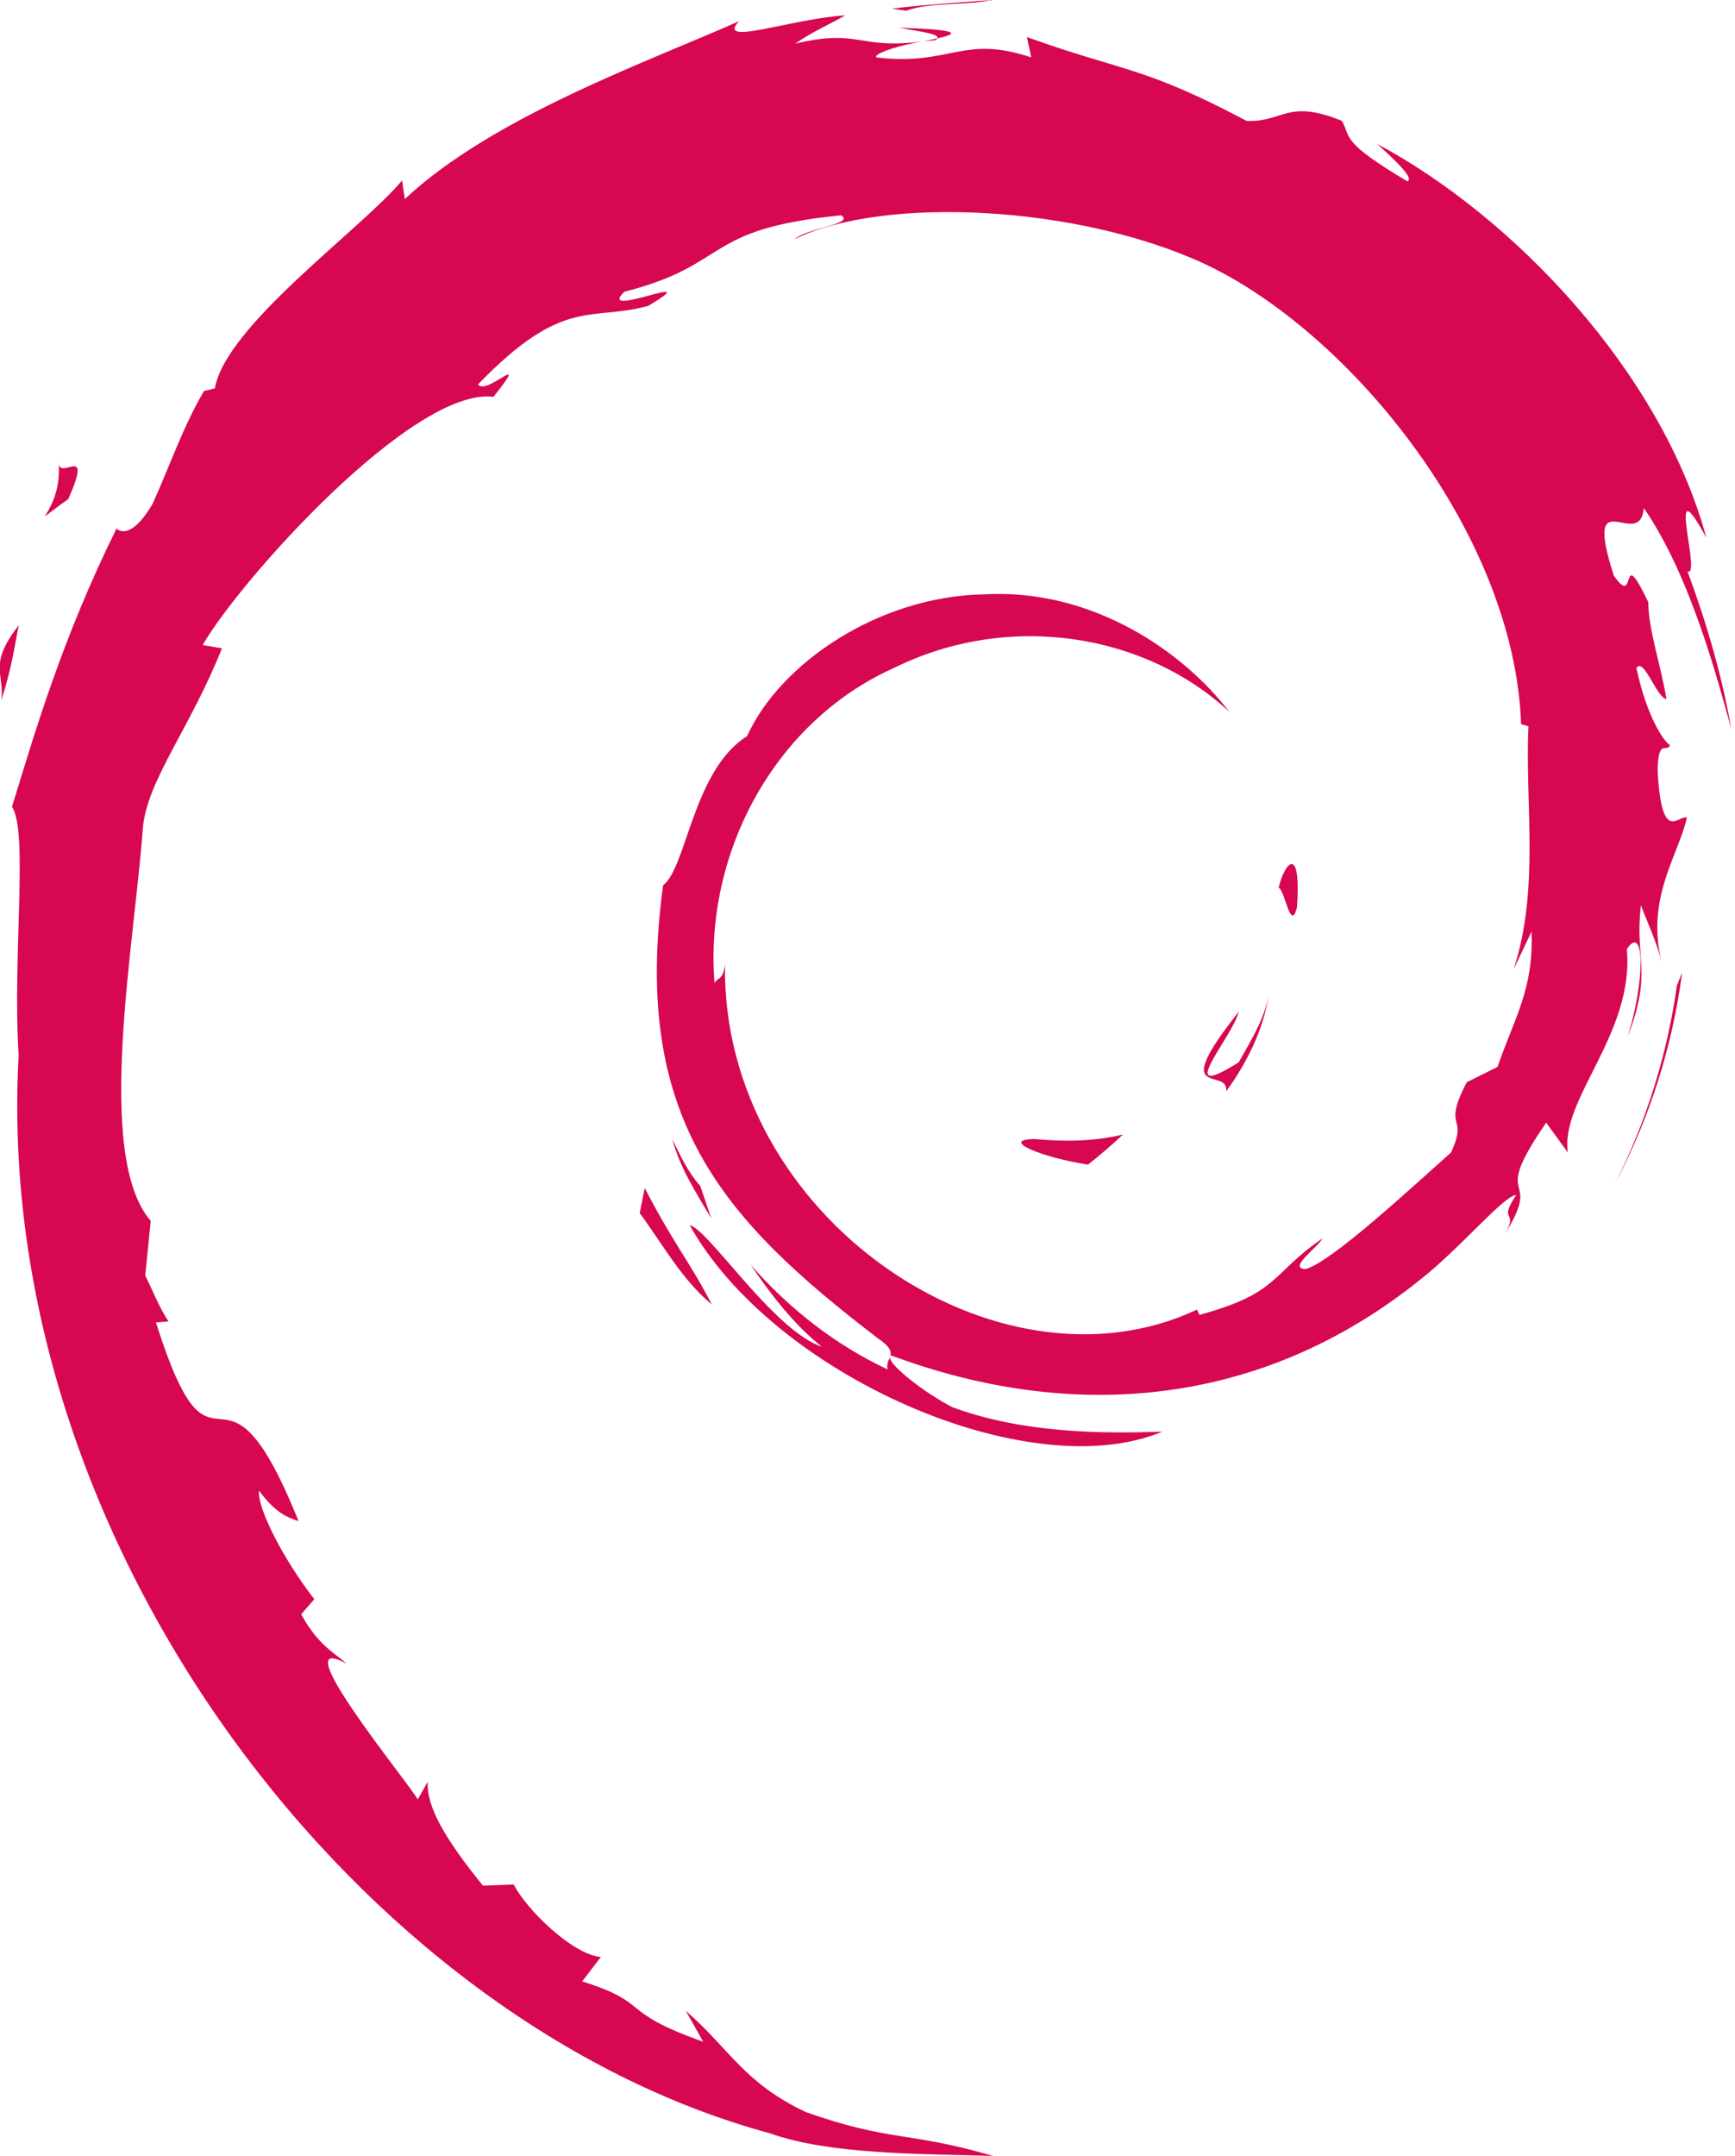 <?xml version="1.0" encoding="UTF-8" standalone="no"?>
<!-- Created with Inkscape (http://www.inkscape.org/) -->

<svg
   xmlns:ns0="http://ns.adobe.com/SaveForWeb/1.0/"
   xmlns:ns="http://ns.adobe.com/Variables/1.0/"
   xmlns:dc="http://purl.org/dc/elements/1.1/"
   xmlns:cc="http://creativecommons.org/ns#"
   xmlns:rdf="http://www.w3.org/1999/02/22-rdf-syntax-ns#"
   xmlns:svg="http://www.w3.org/2000/svg"
   xmlns="http://www.w3.org/2000/svg"
   xmlns:sodipodi="http://sodipodi.sourceforge.net/DTD/sodipodi-0.dtd"
   xmlns:inkscape="http://www.inkscape.org/namespaces/inkscape"
   version="1.1"
   width="483"
   height="600"
   viewBox="0 0 483 600"
   id="svg3004"
   xml:space="preserve"
   style="overflow:visible"
   inkscape:version="0.48.3.1 r9886"
   sodipodi:docname="background.svg"><sodipodi:namedview
   pagecolor="#ffffff"
   bordercolor="#666666"
   borderopacity="1"
   objecttolerance="10"
   gridtolerance="10"
   guidetolerance="10"
   inkscape:pageopacity="0"
   inkscape:pageshadow="2"
   inkscape:window-width="1366"
   inkscape:window-height="749"
   id="namedview57"
   showgrid="false"
   inkscape:zoom="0.5440546"
   inkscape:cx="296.28804"
   inkscape:cy="280.32006"
   inkscape:window-x="0"
   inkscape:window-y="19"
   inkscape:window-maximized="0"
   inkscape:current-layer="svg3004" /><defs
   id="defs3037"><filter
     x="-0.25"
     y="-0.25"
     width="1.5"
     height="1.5"
     color-interpolation-filters="sRGB"
     id="filter3067"
     inkscape:label="Smooth shader"
     inkscape:menu="Non realistic 3D shaders"
     inkscape:menu-tooltip="Smooth shading with a graphite pencil grey"><feColorMatrix
       result="fbSourceGraphic"
       values="0"
       type="saturate"
       id="feColorMatrix3069" /><feColorMatrix
       id="feColorMatrix3091"
       values="0 0 0 -1 0 0 0 0 -1 0 0 0 0 -1 0 0 0 0 1 0"
       in="fbSourceGraphic"
       result="fbSourceGraphicAlpha" /><feColorMatrix
       in="fbSourceGraphic"
       result="fbSourceGraphic"
       values="0"
       type="hueRotate"
       id="feColorMatrix3093" /><feColorMatrix
       result="result91"
       values="-1 0 0 0 1 0 -1 0 0 1 0 0 -1 0 1 0 0 0 1 0 "
       in="fbSourceGraphic"
       id="feColorMatrix3095" /><feBlend
       in2="result91"
       mode="darken"
       in="fbSourceGraphic"
       result="result92"
       id="feBlend3097" /><feBlend
       in2="result92"
       mode="screen"
       result="result93"
       id="feBlend3099" /><feComposite
       in2="fbSourceGraphic"
       operator="in"
       result="fbSourceGraphic"
       id="feComposite3101" /><feColorMatrix
       id="feColorMatrix3103"
       values="0 0 0 -1 0 0 0 0 -1 0 0 0 0 -1 0 0 0 0 1 0"
       in="fbSourceGraphic"
       result="fbSourceGraphicAlpha" /><feColorMatrix
       in="fbSourceGraphic"
       result="fbSourceGraphic"
       values="0"
       type="hueRotate"
       id="feColorMatrix3105" /><feColorMatrix
       result="result91"
       values="-1 0 0 0 1 0 -1 0 0 1 0 0 -1 0 1 0 0 0 1 0 "
       in="fbSourceGraphic"
       id="feColorMatrix3107" /><feBlend
       in2="result91"
       mode="darken"
       in="fbSourceGraphic"
       result="result92"
       id="feBlend3109" /><feBlend
       in2="result92"
       mode="screen"
       result="result94"
       id="feBlend3111" /><feComposite
       in2="fbSourceGraphic"
       operator="in"
       result="fbSourceGraphic"
       id="feComposite3113" /><feColorMatrix
       id="feColorMatrix3115"
       values="0 0 0 -1 0 0 0 0 -1 0 0 0 0 -1 0 0 0 0 1 0"
       in="fbSourceGraphic"
       result="fbSourceGraphicAlpha" /><feColorMatrix
       in="fbSourceGraphic"
       result="fbSourceGraphic"
       values="0"
       type="hueRotate"
       id="feColorMatrix3117" /><feColorMatrix
       result="result91"
       values="-1 0 0 0 1 0 -1 0 0 1 0 0 -1 0 1 0 0 0 1 0 "
       in="fbSourceGraphic"
       id="feColorMatrix3119" /><feBlend
       in2="result91"
       mode="darken"
       in="fbSourceGraphic"
       result="result92"
       id="feBlend3121" /><feBlend
       in2="result92"
       mode="screen"
       result="result95"
       id="feBlend3123" /><feComposite
       in2="fbSourceGraphic"
       operator="in"
       result="fbSourceGraphic"
       id="feComposite3125" /><feColorMatrix
       id="feColorMatrix3127"
       values="0 0 0 -1 0 0 0 0 -1 0 0 0 0 -1 0 0 0 0 1 0"
       in="fbSourceGraphic"
       result="fbSourceGraphicAlpha" /><feColorMatrix
       in="fbSourceGraphic"
       result="fbSourceGraphic"
       values="0"
       type="hueRotate"
       id="feColorMatrix3129" /><feColorMatrix
       result="result91"
       values="-1 0 0 0 1 0 -1 0 0 1 0 0 -1 0 1 0 0 0 1 0 "
       in="fbSourceGraphic"
       id="feColorMatrix3131" /><feBlend
       in2="result91"
       mode="darken"
       in="fbSourceGraphic"
       result="result92"
       id="feBlend3133" /><feBlend
       in2="result92"
       mode="screen"
       result="result96"
       id="feBlend3135" /><feComposite
       in2="fbSourceGraphic"
       operator="in"
       result="fbSourceGraphic"
       id="feComposite3137" /><feColorMatrix
       id="feColorMatrix3139"
       values="0 0 0 -1 0 0 0 0 -1 0 0 0 0 -1 0 0 0 0 1 0"
       in="fbSourceGraphic"
       result="fbSourceGraphicAlpha" /><feColorMatrix
       in="fbSourceGraphic"
       result="fbSourceGraphic"
       values="0"
       type="hueRotate"
       id="feColorMatrix3141" /><feColorMatrix
       result="result91"
       values="-1 0 0 0 1 0 -1 0 0 1 0 0 -1 0 1 0 0 0 1 0 "
       in="fbSourceGraphic"
       id="feColorMatrix3143" /><feBlend
       in2="result91"
       mode="darken"
       in="fbSourceGraphic"
       result="result92"
       id="feBlend3145" /><feBlend
       in2="result92"
       mode="screen"
       result="result97"
       id="feBlend3147" /><feComposite
       in2="fbSourceGraphic"
       operator="in"
       result="fbSourceGraphic"
       id="feComposite3149" /><feColorMatrix
       id="feColorMatrix3151"
       values="0 0 0 -1 0 0 0 0 -1 0 0 0 0 -1 0 0 0 0 1 0"
       in="fbSourceGraphic"
       result="fbSourceGraphicAlpha" /><feColorMatrix
       in="fbSourceGraphic"
       result="fbSourceGraphic"
       values="0"
       type="hueRotate"
       id="feColorMatrix3153" /><feColorMatrix
       result="result91"
       values="-1 0 0 0 1 0 -1 0 0 1 0 0 -1 0 1 0 0 0 1 0 "
       in="fbSourceGraphic"
       id="feColorMatrix3155" /><feBlend
       in2="result91"
       mode="darken"
       in="fbSourceGraphic"
       result="result92"
       id="feBlend3157" /><feBlend
       in2="result92"
       mode="screen"
       result="result98"
       id="feBlend3159" /><feComposite
       in2="fbSourceGraphic"
       operator="in"
       id="feComposite3161"
       result="fbSourceGraphic" /><feColorMatrix
       result="fbSourceGraphicAlpha"
       in="fbSourceGraphic"
       values="0 0 0 -1 0 0 0 0 -1 0 0 0 0 -1 0 0 0 0 1 0"
       id="feColorMatrix3033" /><feFlood
       id="feFlood3035"
       result="result1"
       flood-opacity="0"
       flood-color="rgb(128,128,128)"
       in="fbSourceGraphic" /><feBlend
       id="feBlend3037"
       in2="fbSourceGraphic"
       mode="normal"
       result="result2" /><feComposite
       id="feComposite3039"
       in2="fbSourceGraphic"
       k2="1"
       operator="arithmetic"
       result="result99" /><feComposite
       id="feComposite3041"
       in2="fbSourceGraphic"
       operator="in"
       result="fbSourceGraphic" /><feColorMatrix
       result="fbSourceGraphicAlpha"
       in="fbSourceGraphic"
       values="0 0 0 -1 0 0 0 0 -1 0 0 0 0 -1 0 0 0 0 1 0"
       id="feColorMatrix3180" /><feGaussianBlur
       id="feGaussianBlur3182"
       stdDeviation="7"
       result="result8"
       in="fbSourceGraphic" /><feComposite
       id="feComposite3184"
       in2="result8"
       result="result6"
       operator="xor"
       in="result8" /><feDisplacementMap
       id="feDisplacementMap3186"
       in2="result6"
       in="result8"
       xChannelSelector="A"
       yChannelSelector="A"
       scale="75"
       result="result4" /><feComposite
       id="feComposite3188"
       in2="result4"
       result="result2"
       operator="arithmetic"
       in="fbSourceGraphic"
       k1="1" /><feComposite
       id="feComposite3190"
       in2="result2"
       result="fbSourceGraphic"
       in="result8"
       operator="in" /></filter></defs>
	<g
   id="Layer_1"
   style="filter:url(#filter3067)"
   transform="matrix(5.533,0,0,5.533,0.372,0.004)">
		<g
   id="g3009">
			<path
   d="m 51.986,57.297 c -1.797,0.025 0.34,0.926 2.686,1.287 0.648,-0.506 1.236,-1.018 1.76,-1.516 -1.461,0.358 -2.948,0.366 -4.446,0.229"
   id="path3011"
   style="fill:#d70751"
   inkscape:connector-curvature="0" />
			<path
   d="m 61.631,54.893 c 1.07,-1.477 1.85,-3.094 2.125,-4.766 -0.24,1.192 -0.887,2.221 -1.496,3.307 -3.359,2.115 -0.316,-1.256 -0.002,-2.537 -3.612,4.546 -0.496,2.726 -0.627,3.996"
   id="path3013"
   style="fill:#d70751"
   inkscape:connector-curvature="0" />
			<path
   d="m 65.191,45.629 c 0.217,-3.236 -0.637,-2.213 -0.924,-0.978 0.335,0.174 0.6,2.281 0.924,0.978"
   id="path3015"
   style="fill:#d70751"
   inkscape:connector-curvature="0" />
			<path
   d="m 45.172,1.399 c 0.959,0.172 2.072,0.304 1.916,0.533 1.049,-0.23 1.287,-0.442 -1.916,-0.533"
   id="path3017"
   style="fill:#d70751"
   inkscape:connector-curvature="0" />
			<path
   d="M 47.088,1.932 46.41,2.072 47.041,2.016 47.088,1.932"
   id="path3019"
   style="fill:#d70751"
   inkscape:connector-curvature="0" />
			<path
   d="m 76.992,46.856 c 0.107,2.906 -0.85,4.316 -1.713,6.812 l -1.553,0.776 c -1.271,2.468 0.123,1.567 -0.787,3.53 -1.984,1.764 -6.021,5.52 -7.313,5.863 -0.943,-0.021 0.639,-1.113 0.846,-1.541 -2.656,1.824 -2.131,2.738 -6.193,3.846 L 60.16,65.878 C 50.142,70.591 36.226,61.251 36.409,48.507 c -0.107,0.809 -0.304,0.607 -0.526,0.934 -0.517,-6.557 3.028,-13.143 9.007,-15.832 5.848,-2.895 12.704,-1.707 16.893,2.197 -2.301,-3.014 -6.881,-6.209 -12.309,-5.91 -5.317,0.084 -10.291,3.463 -11.951,7.131 -2.724,1.715 -3.04,6.611 -4.227,7.507 -1.597,11.737 3.004,16.808 10.787,22.773 1.225,0.826 0.345,0.951 0.511,1.58 -2.586,-1.211 -4.954,-3.039 -6.901,-5.277 1.033,1.512 2.148,2.982 3.589,4.137 -2.438,-0.826 -5.695,-5.908 -6.646,-6.115 4.203,7.525 17.052,13.197 23.78,10.383 -3.113,0.115 -7.068,0.064 -10.566,-1.229 -1.469,-0.756 -3.467,-2.322 -3.11,-2.615 9.182,3.43 18.667,2.598 26.612,-3.771 2.021,-1.574 4.229,-4.252 4.867,-4.289 -0.961,1.445 0.164,0.695 -0.574,1.971 2.014,-3.248 -0.875,-1.322 2.082,-5.609 l 1.092,1.504 c -0.406,-2.696 3.348,-5.97 2.967,-10.234 0.861,-1.304 0.961,1.403 0.047,4.403 1.268,-3.328 0.334,-3.863 0.66,-6.609 0.352,0.923 0.814,1.904 1.051,2.878 -0.826,-3.216 0.848,-5.416 1.262,-7.285 -0.408,-0.181 -1.275,1.422 -1.473,-2.377 0.029,-1.65 0.459,-0.865 0.625,-1.271 -0.324,-0.186 -1.174,-1.451 -1.691,-3.877 0.375,-0.57 1.002,1.478 1.512,1.562 -0.328,-1.929 -0.893,-3.4 -0.916,-4.88 -1.49,-3.114 -0.527,0.415 -1.736,-1.337 -1.586,-4.947 1.316,-1.148 1.512,-3.396 2.404,3.483 3.775,8.881 4.404,11.117 -0.48,-2.726 -1.256,-5.367 -2.203,-7.922 0.73,0.307 -1.176,-5.609 0.949,-1.691 C 83.519,18.706 76.074,10.902 69.225,7.24 70.063,8.007 71.121,8.97 70.741,9.121 67.335,7.093 67.934,6.935 67.446,6.078 64.671,4.949 64.489,6.169 62.651,6.08 57.421,3.306 56.413,3.601 51.6,1.863 l 0.219,1.023 c -3.465,-1.154 -4.037,0.438 -7.782,0.004 -0.228,-0.178 1.2,-0.644 2.375,-0.815 -3.35,0.442 -3.193,-0.66 -6.471,0.122 0.808,-0.567 1.662,-0.942 2.524,-1.424 -2.732,0.166 -6.522,1.59 -5.352,0.295 -4.456,1.988 -12.37,4.779 -16.811,8.943 l -0.14,-0.933 c -2.035,2.443 -8.874,7.296 -9.419,10.46 l -0.544,0.127 c -1.059,1.793 -1.744,3.825 -2.584,5.67 -1.385,2.36 -2.03,0.908 -1.833,1.278 -2.724,5.523 -4.077,10.164 -5.246,13.97 0.833,1.245 0.02,7.495 0.335,12.497 -1.368,24.704 17.338,48.69 37.785,54.228 2.997,1.072 7.454,1.031 11.245,1.141 -4.473,-1.279 -5.051,-0.678 -9.408,-2.197 -3.143,-1.48 -3.832,-3.17 -6.058,-5.102 l 0.881,1.557 c -4.366,-1.545 -2.539,-1.912 -6.091,-3.037 l 0.941,-1.229 C 28.751,98.334 26.418,96.056 25.78,94.795 l -1.548,0.061 c -1.86,-2.295 -2.851,-3.949 -2.779,-5.23 l -0.5,0.891 c -0.567,-0.973 -6.843,-8.607 -3.587,-6.83 -0.605,-0.553 -1.409,-0.9 -2.281,-2.484 l 0.663,-0.758 c -1.567,-2.016 -2.884,-4.6 -2.784,-5.461 0.836,1.129 1.416,1.34 1.99,1.533 -3.957,-9.818 -4.179,-0.541 -7.176,-9.994 L 8.412,66.472 C 7.926,65.74 7.631,64.945 7.24,64.165 l 0.276,-2.75 C 4.667,58.121 6.719,47.409 7.13,41.534 7.415,39.145 9.508,36.602 11.1,32.614 l -0.97,-0.167 c 1.854,-3.234 10.586,-12.988 14.63,-12.486 1.959,-2.461 -0.389,-0.009 -0.772,-0.629 4.303,-4.453 5.656,-3.146 8.56,-3.947 3.132,-1.859 -2.688,0.725 -1.203,-0.709 5.414,-1.383 3.837,-3.144 10.9,-3.846 0.745,0.424 -1.729,0.655 -2.35,1.205 4.511,-2.207 14.275,-1.705 20.617,1.225 7.359,3.439 15.627,13.605 15.953,23.17 l 0.371,0.1 c -0.188,3.802 0.582,8.199 -0.752,12.238 l 0.908,-1.912"
   id="path3021"
   style="fill:#d70751"
   inkscape:connector-curvature="0" />
			<path
   d="m 32.372,59.764 -0.252,1.26 c 1.181,1.604 2.118,3.342 3.626,4.596 -1.085,-2.118 -1.891,-2.993 -3.374,-5.856"
   id="path3023"
   style="fill:#d70751"
   inkscape:connector-curvature="0" />
			<path
   d="m 35.164,59.654 c -0.625,-0.691 -0.995,-1.523 -1.409,-2.352 0.396,1.457 1.207,2.709 1.962,3.982 l -0.553,-1.63"
   id="path3025"
   style="fill:#d70751"
   inkscape:connector-curvature="0" />
			<path
   d="m 84.568,48.916 -0.264,0.662 c -0.484,3.438 -1.529,6.84 -3.131,9.994 1.77,-3.328 2.915,-6.968 3.395,-10.656"
   id="path3027"
   style="fill:#d70751"
   inkscape:connector-curvature="0" />
			<path
   d="M 45.527,0.537 C 46.742,0.092 48.514,0.293 49.803,0 48.123,0.141 46.451,0.225 44.8,0.438 l 0.727,0.099"
   id="path3029"
   style="fill:#d70751"
   inkscape:connector-curvature="0" />
			<path
   d="m 2.872,23.219 c 0.28,2.592 -1.95,3.598 0.494,1.889 1.31,-2.951 -0.512,-0.815 -0.494,-1.889"
   id="path3031"
   style="fill:#d70751"
   inkscape:connector-curvature="0" />
			<path
   d="M 0,35.215 C 0.563,33.487 0.665,32.449 0.88,31.449 -0.676,33.438 0.164,33.862 0,35.215"
   id="path3033"
   style="fill:#d70751"
   inkscape:connector-curvature="0" />
		</g>
	</g>
</svg>